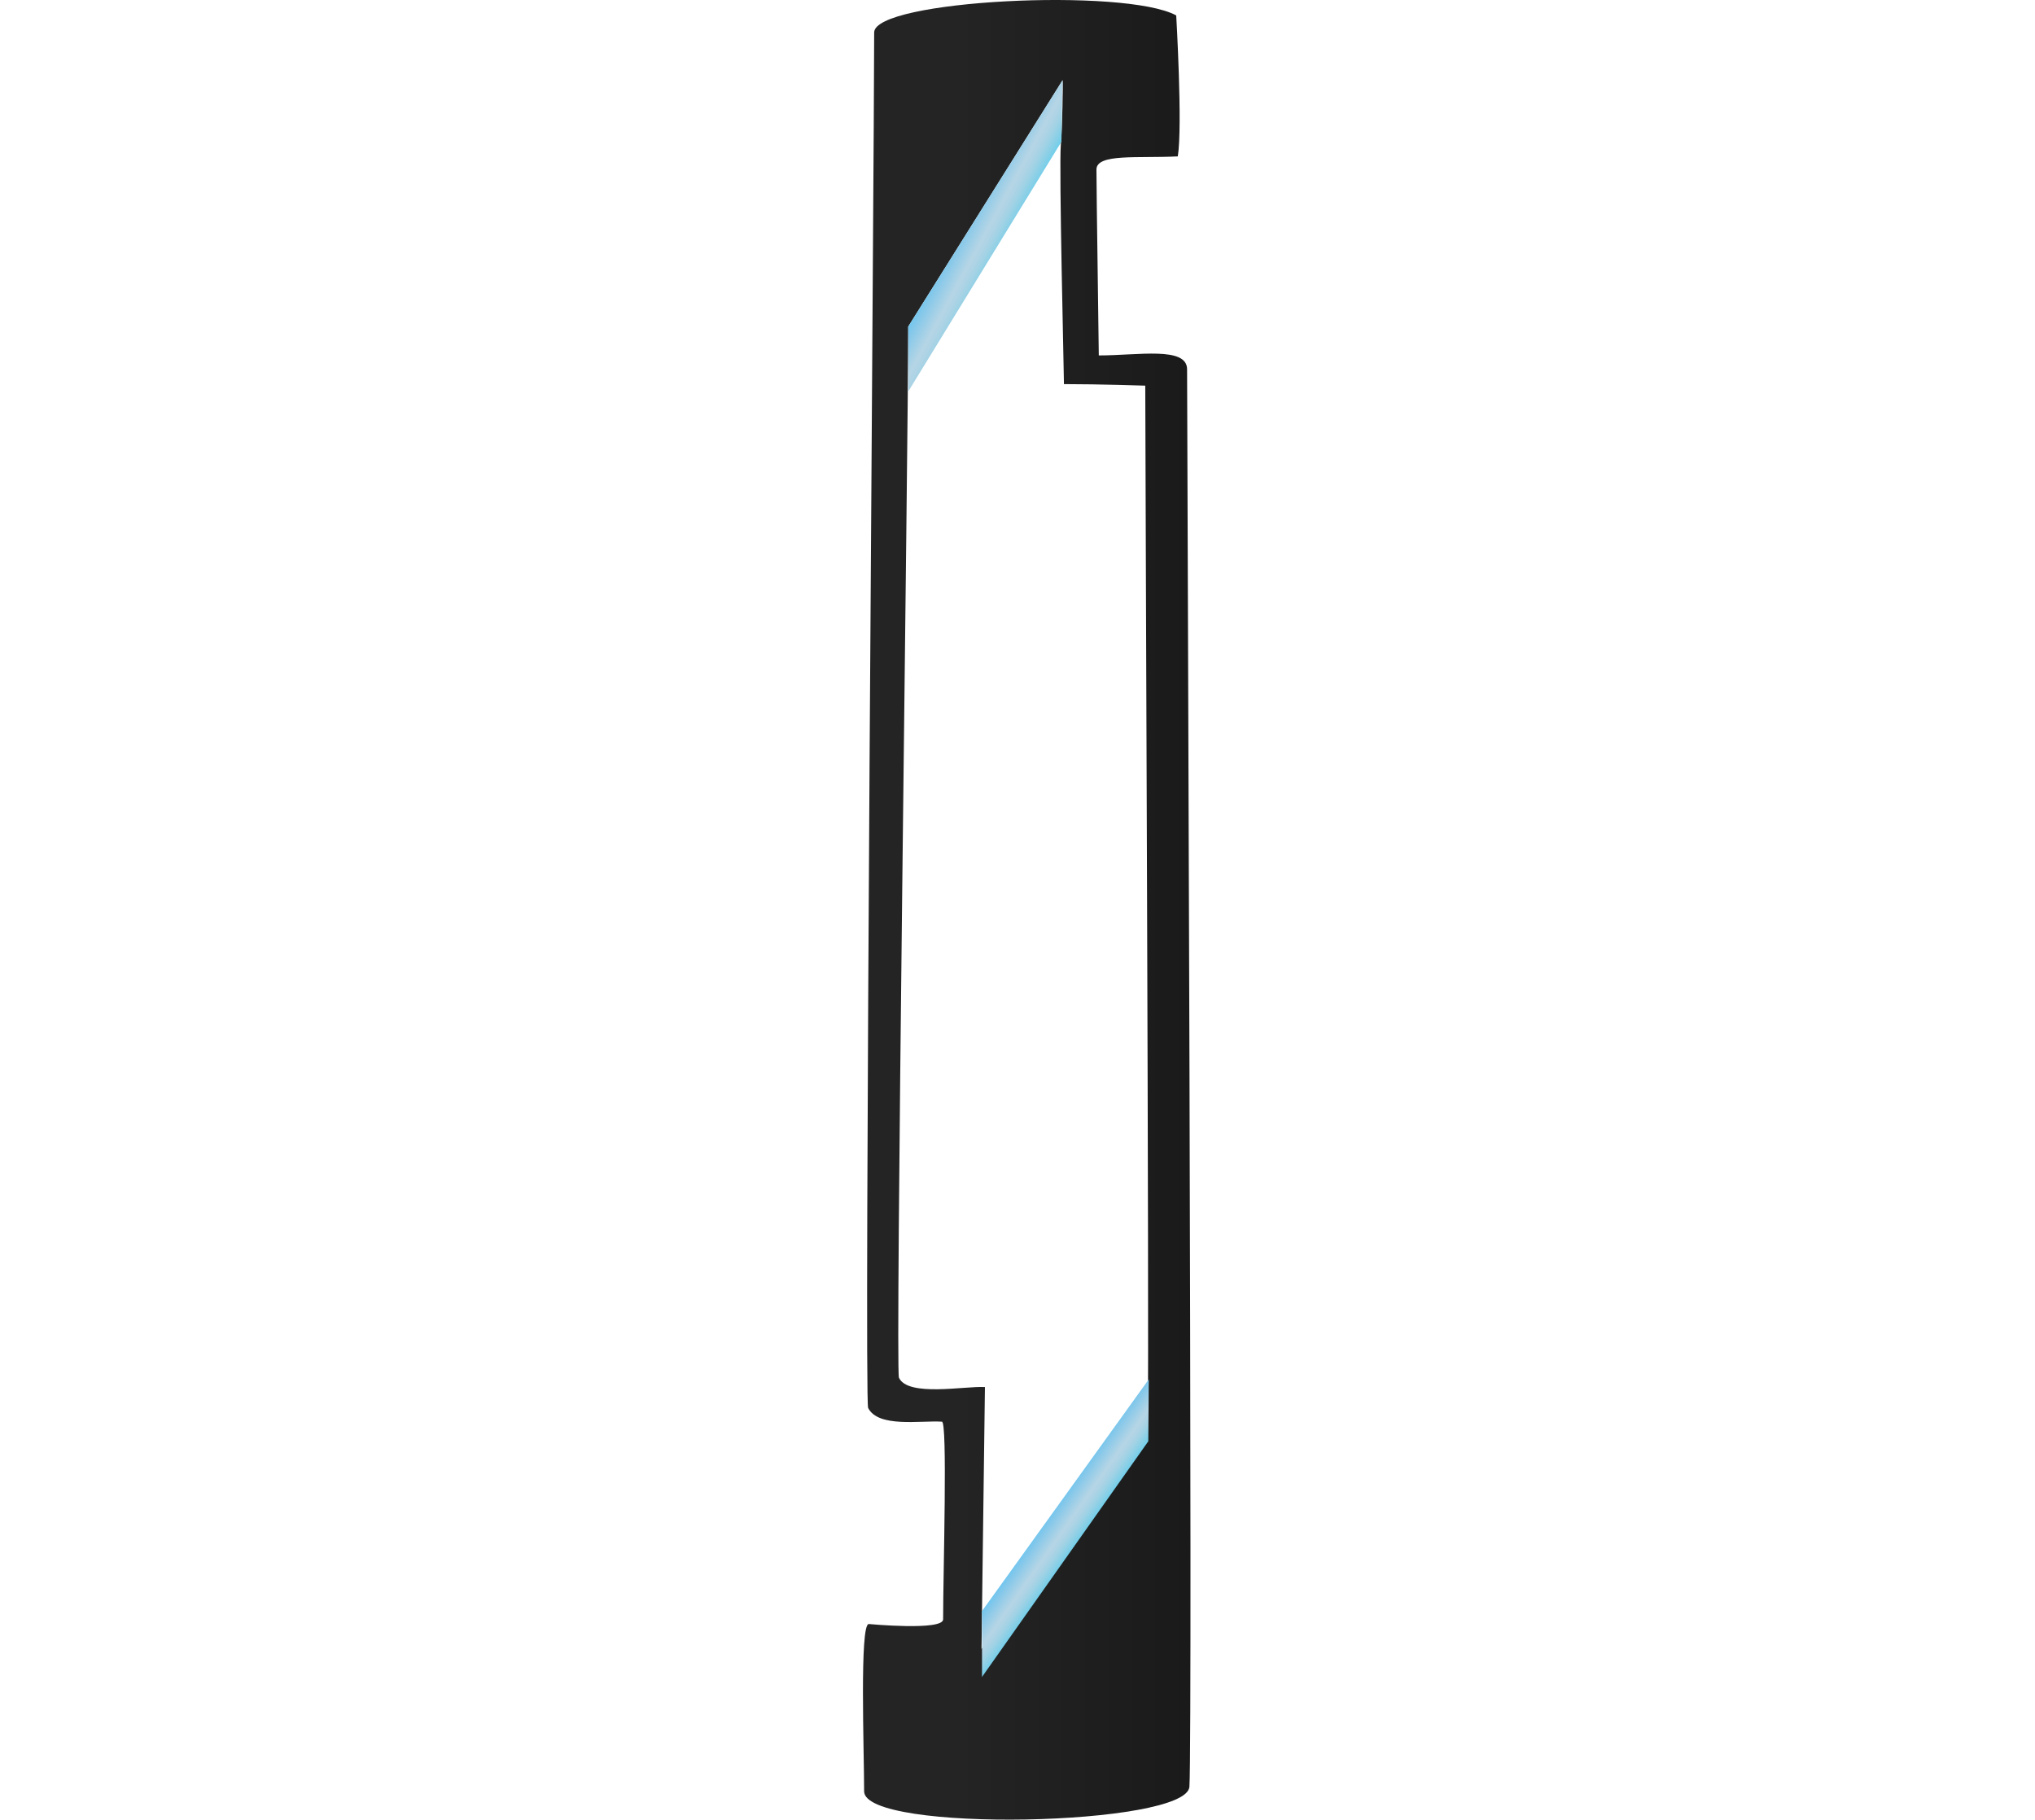 <?xml version="1.0" encoding="utf-8"?>
<!-- Generator: Adobe Illustrator 16.0.0, SVG Export Plug-In . SVG Version: 6.00 Build 0)  -->
<!DOCTYPE svg PUBLIC "-//W3C//DTD SVG 1.1//EN" "http://www.w3.org/Graphics/SVG/1.1/DTD/svg11.dtd">
<svg version="1.1" id="Layer_1" xmlns="http://www.w3.org/2000/svg" xmlns:xlink="http://www.w3.org/1999/xlink" x="0px" y="0px"
	 width="221px" height="197.623px" viewBox="-93.716 0 221 197.623" enable-background="new -93.716 0 221 197.623"
	 xml:space="preserve">
<g>
	
		<linearGradient id="SVGID_1_" gradientUnits="userSpaceOnUse" x1="0.056" y1="98.671" x2="35.624" y2="98.671" gradientTransform="matrix(1 0 0 -1 -0.055 197.482)">
		<stop  offset="0.285" style="stop-color:#242424"/>
		<stop  offset="1" style="stop-color:#1A1A1A"/>
	</linearGradient>
	<path fill="url(#SVGID_1_)" d="M35.201,40.116c0-2.523-5.299-1.514-9.589-1.514c0-1.262-0.254-17.531-0.254-20.188
		c0-1.766,4.495-1.208,8.835-1.43c0.529-3.292-0.172-15.308-0.172-15.308C28.472-1.351,1.219-0.004,1.219,3.528
		c0,13.229-1.114,148.495-0.655,149.387c1.11,2.164,5.611,1.346,7.998,1.484c0.648-0.228,0.144,16.363,0.144,21.474
		c0,1.263-8.074,0.505-8.074,0.505c-1.009,0-0.505,13.812-0.505,18.168c0,4.543,35.075,3.785,35.328-0.504
		C35.817,187.843,35.201,45.935,35.201,40.116z M30.934,153.062l-18.059,26.021l0.373-28.44c-2.118-0.138-8.354,1.106-9.338-1.011
		C3.503,148.755,4.916,48.412,4.916,35.469L21.682,8.71c0.053,0.427-0.024,4.996-0.192,7.015
		c-0.213,2.591,0.338,24.755,0.338,25.991c3.805,0,8.831,0.167,8.831,0.167C30.658,47.577,31.095,148.413,30.934,153.062z"/>
</g>
<linearGradient id="SVGID_2_" gradientUnits="userSpaceOnUse" x1="50.827" y1="211.499" x2="55.016" y2="211.499" gradientTransform="matrix(0.819 0.575 0.575 -0.819 -142.956 308.589)">
	<stop  offset="0" style="stop-color:#72C6EF"/>
	<stop  offset="0.124" style="stop-color:#85C8EA"/>
	<stop  offset="0.497" style="stop-color:#B5D5E5"/>
	<stop  offset="0.594" style="stop-color:#B0D4E5"/>
	<stop  offset="0.737" style="stop-color:#A0D2E5"/>
	<stop  offset="0.906" style="stop-color:#83CFE7"/>
	<stop  offset="0.988" style="stop-color:#71CFEB"/>
</linearGradient>
<polygon fill="url(#SVGID_2_)" points="30.988,156.534 31.041,149.804 12.93,174.968 12.93,182.126 "/>
<linearGradient id="SVGID_3_" gradientUnits="userSpaceOnUse" x1="-11.029" y1="287.651" x2="-5.958" y2="287.651" gradientTransform="matrix(0.879 0.476 0.476 -0.879 -116.339 282.524)">
	<stop  offset="0" style="stop-color:#72C6EF"/>
	<stop  offset="0.124" style="stop-color:#85C8EA"/>
	<stop  offset="0.497" style="stop-color:#B5D5E5"/>
	<stop  offset="0.594" style="stop-color:#B0D4E5"/>
	<stop  offset="0.737" style="stop-color:#A0D2E5"/>
	<stop  offset="0.906" style="stop-color:#83CFE7"/>
	<stop  offset="0.988" style="stop-color:#71CFEB"/>
</linearGradient>
<polygon fill="url(#SVGID_3_)" points="21.554,15.396 21.682,8.71 4.916,35.469 4.916,42.521 "/>
</svg>
